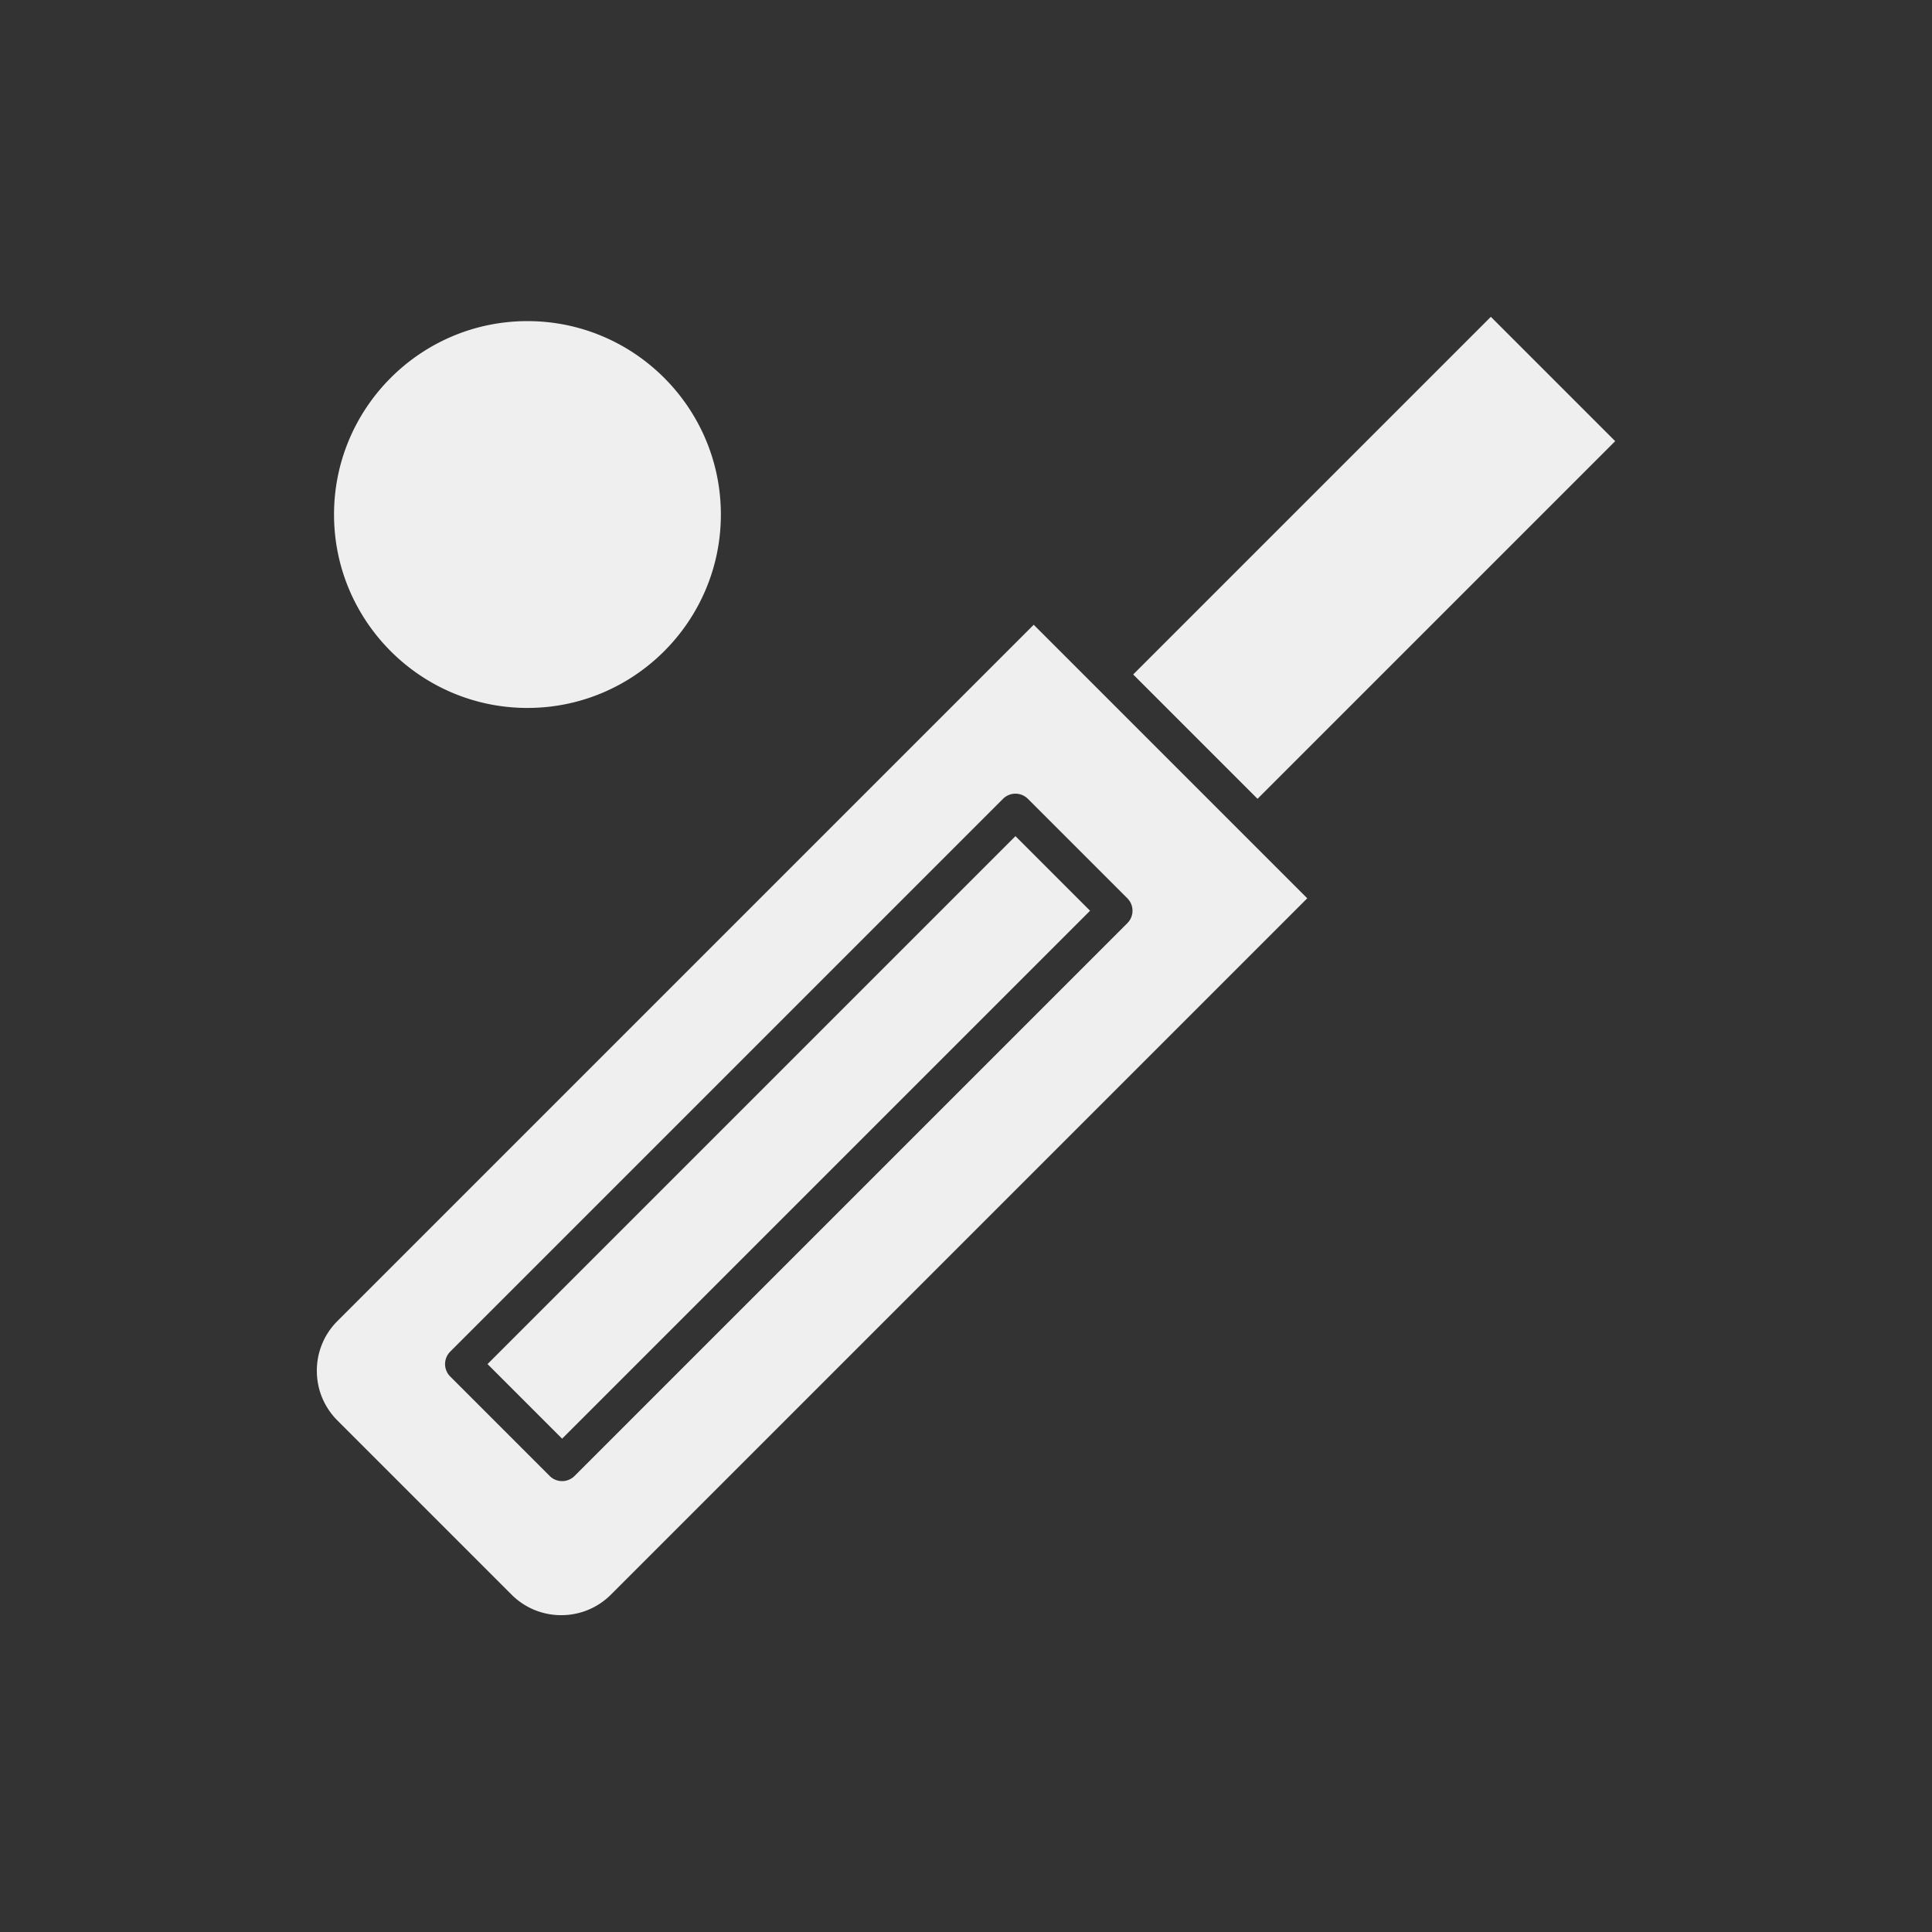 <svg viewBox="0 0 512 512" xml:space="preserve" xmlns="http://www.w3.org/2000/svg" enable-background="new 0 0 512 512"><rect x="0" y="0" width="512" height="512" fill="#333333" stroke="none"/><path d="M89.425 350.087a18.512 18.512 0 0 0-5.459 13.18c0 4.979 1.938 9.659 5.459 13.179l46.129 46.131a18.515 18.515 0 0 0 13.18 5.459c4.979 0 9.66-1.938 13.18-5.459l184.518-184.519-72.489-72.489L89.425 350.087zm209.335-105.44L152.262 391.146a4.66 4.66 0 0 1-6.59 0l-26.359-26.359a4.66 4.66 0 0 1 0-6.59l146.499-146.499a4.66 4.66 0 0 1 6.59 0l26.359 26.359a4.66 4.66 0 0 1-.001 6.59zM139.78 187.613c28.264 0 51.258-22.994 51.258-51.258s-22.994-51.257-51.258-51.257-51.258 22.993-51.258 51.257 22.994 51.258 51.258 51.258z" fill="#efefef" class="fill-000000"></path><path d="m148.966 381.264-19.769-19.769 139.908-139.908 19.769 19.77zM395.09 83.96l32.949 32.95-94.783 94.782-32.95-32.95z" fill="#efefef" class="fill-000000"></path></svg>